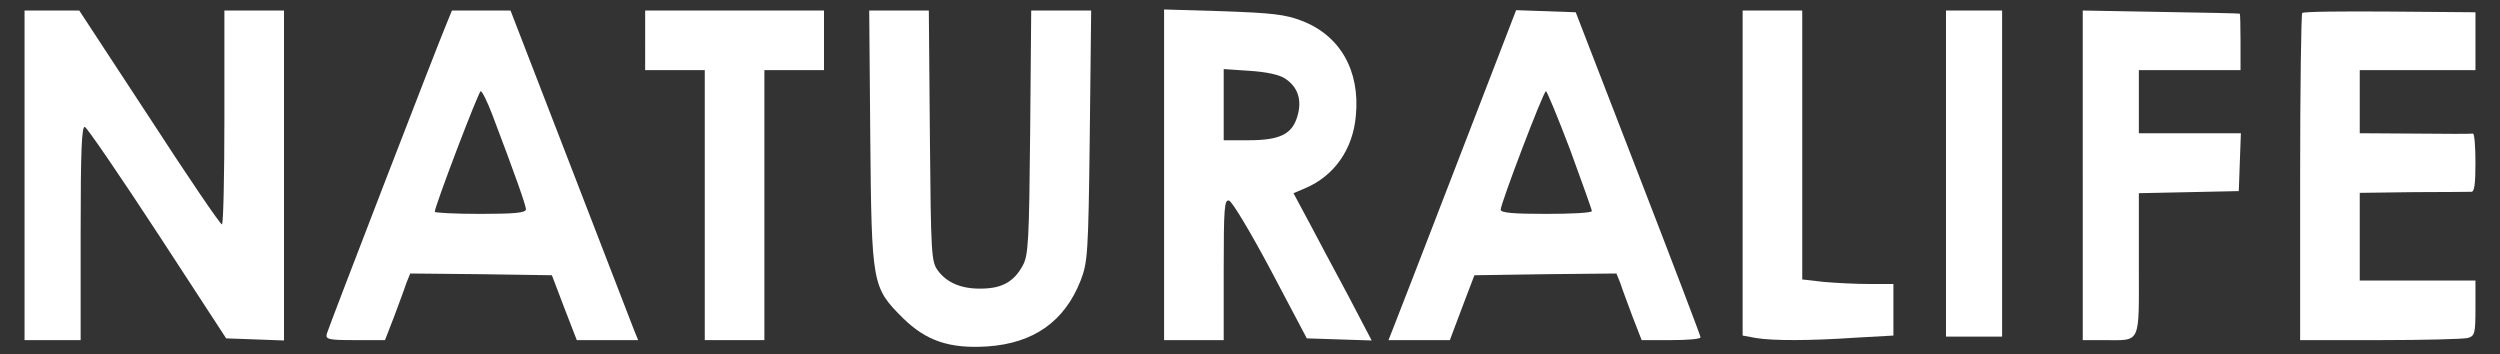 <?xml version="1.0" standalone="no"?>
<!DOCTYPE svg PUBLIC "-//W3C//DTD SVG 20010904//EN"
 "http://www.w3.org/TR/2001/REC-SVG-20010904/DTD/svg10.dtd">
<svg version="1.0" xmlns="http://www.w3.org/2000/svg"
  viewBox="0 0 713 101"
 preserveAspectRatio="xMidYMid meet">

<rect x="0" y="0" width="713" height="101" fill="#333333" stroke="none"/>

<g transform="translate(0,101) scale(0.1,-0.1)"
fill="white" stroke="none">
<path d="M70 510 l0 -470 80 0 80 0 0 306 c0 234 3 305 12 302 7 -3 100 -139
208 -304 l195 -299 83 -3 82 -3 0 471 0 470 -85 0 -85 0 0 -305 c0 -168 -3
-305 -7 -305 -5 0 -98 137 -207 305 l-200 305 -78 0 -78 0 0 -470z"/>
<path d="M1275 946 c-26 -61 -338 -870 -343 -888 -4 -16 5 -18 81 -18 l85 0
26 67 c14 38 30 80 35 96 l11 27 202 -2 202 -3 35 -92 36 -93 87 0 88 0 -13
32 c-7 18 -89 230 -182 471 l-169 437 -83 0 -84 0 -14 -34z m129 -263 c65
-171 96 -259 96 -270 0 -10 -33 -13 -130 -13 -71 0 -130 3 -130 6 0 16 125
344 131 344 4 0 19 -30 33 -67z"/>
<path d="M1840 895 l0 -85 85 0 85 0 0 -385 0 -385 85 0 85 0 0 385 0 385 85
0 85 0 0 85 0 85 -255 0 -255 0 0 -85z"/>
<path d="M2482 618 c4 -421 5 -427 93 -515 66 -65 133 -88 241 -81 132 9 220
71 266 188 20 52 22 75 26 413 l4 357 -85 0 -86 0 -3 -347 c-3 -310 -5 -351
-21 -380 -24 -45 -58 -65 -114 -66 -58 -2 -101 15 -128 51 -19 26 -20 45 -23
385 l-3 357 -85 0 -85 0 3 -362z"/>
<path d="M3320 511 l0 -471 85 0 85 0 0 201 c0 176 2 200 15 197 9 -2 62 -91
119 -198 l103 -195 92 -3 93 -3 -67 128 c-38 70 -88 165 -112 210 l-44 82 33
14 c83 35 137 111 145 208 12 128 -45 228 -155 270 -47 18 -85 22 -224 27
l-168 5 0 -472z m345 275 c37 -24 49 -62 35 -108 -15 -51 -50 -68 -140 -68
l-70 0 0 101 0 102 74 -5 c47 -3 85 -11 101 -22z"/>
<path d="M4155 543 c-93 -241 -175 -453 -182 -470 l-13 -33 87 0 88 0 35 93
35 92 203 3 202 2 11 -27 c5 -16 21 -58 35 -96 l26 -67 84 0 c46 0 84 3 84 8
0 4 -80 214 -178 467 l-178 460 -85 3 -85 3 -169 -438z m323 40 c34 -93 62
-171 62 -175 0 -5 -58 -8 -130 -8 -94 0 -130 3 -130 12 0 18 122 338 129 338
3 0 34 -75 69 -167z"/>
<path d="M4970 516 l0 -463 38 -7 c48 -8 153 -8 285 1 l107 6 0 74 0 73 -69 0
c-37 0 -96 3 -130 6 l-61 7 0 383 0 384 -85 0 -85 0 0 -464z"/>
<path d="M5550 515 l0 -465 80 0 80 0 0 465 0 465 -80 0 -80 0 0 -465z"/>
<path d="M5940 510 l0 -470 58 0 c110 0 102 -17 102 216 l0 203 143 3 142 3 3
83 3 82 -146 0 -145 0 0 90 0 90 145 0 145 0 0 80 c0 44 -1 80 -2 81 -2 1
-103 3 -225 5 l-223 4 0 -470z"/>
<path d="M6566 973 c-3 -3 -6 -215 -6 -470 l0 -463 228 0 c125 0 237 3 250 6
20 6 22 12 22 85 l0 79 -165 0 -165 0 0 125 0 125 153 2 c83 0 158 1 165 1 9
-1 12 22 12 83 0 46 -3 83 -7 83 -5 -1 -79 -1 -165 0 l-158 1 0 90 0 90 165 0
165 0 0 83 0 82 -244 2 c-134 1 -246 0 -250 -4z"/>
</g>
</svg>
